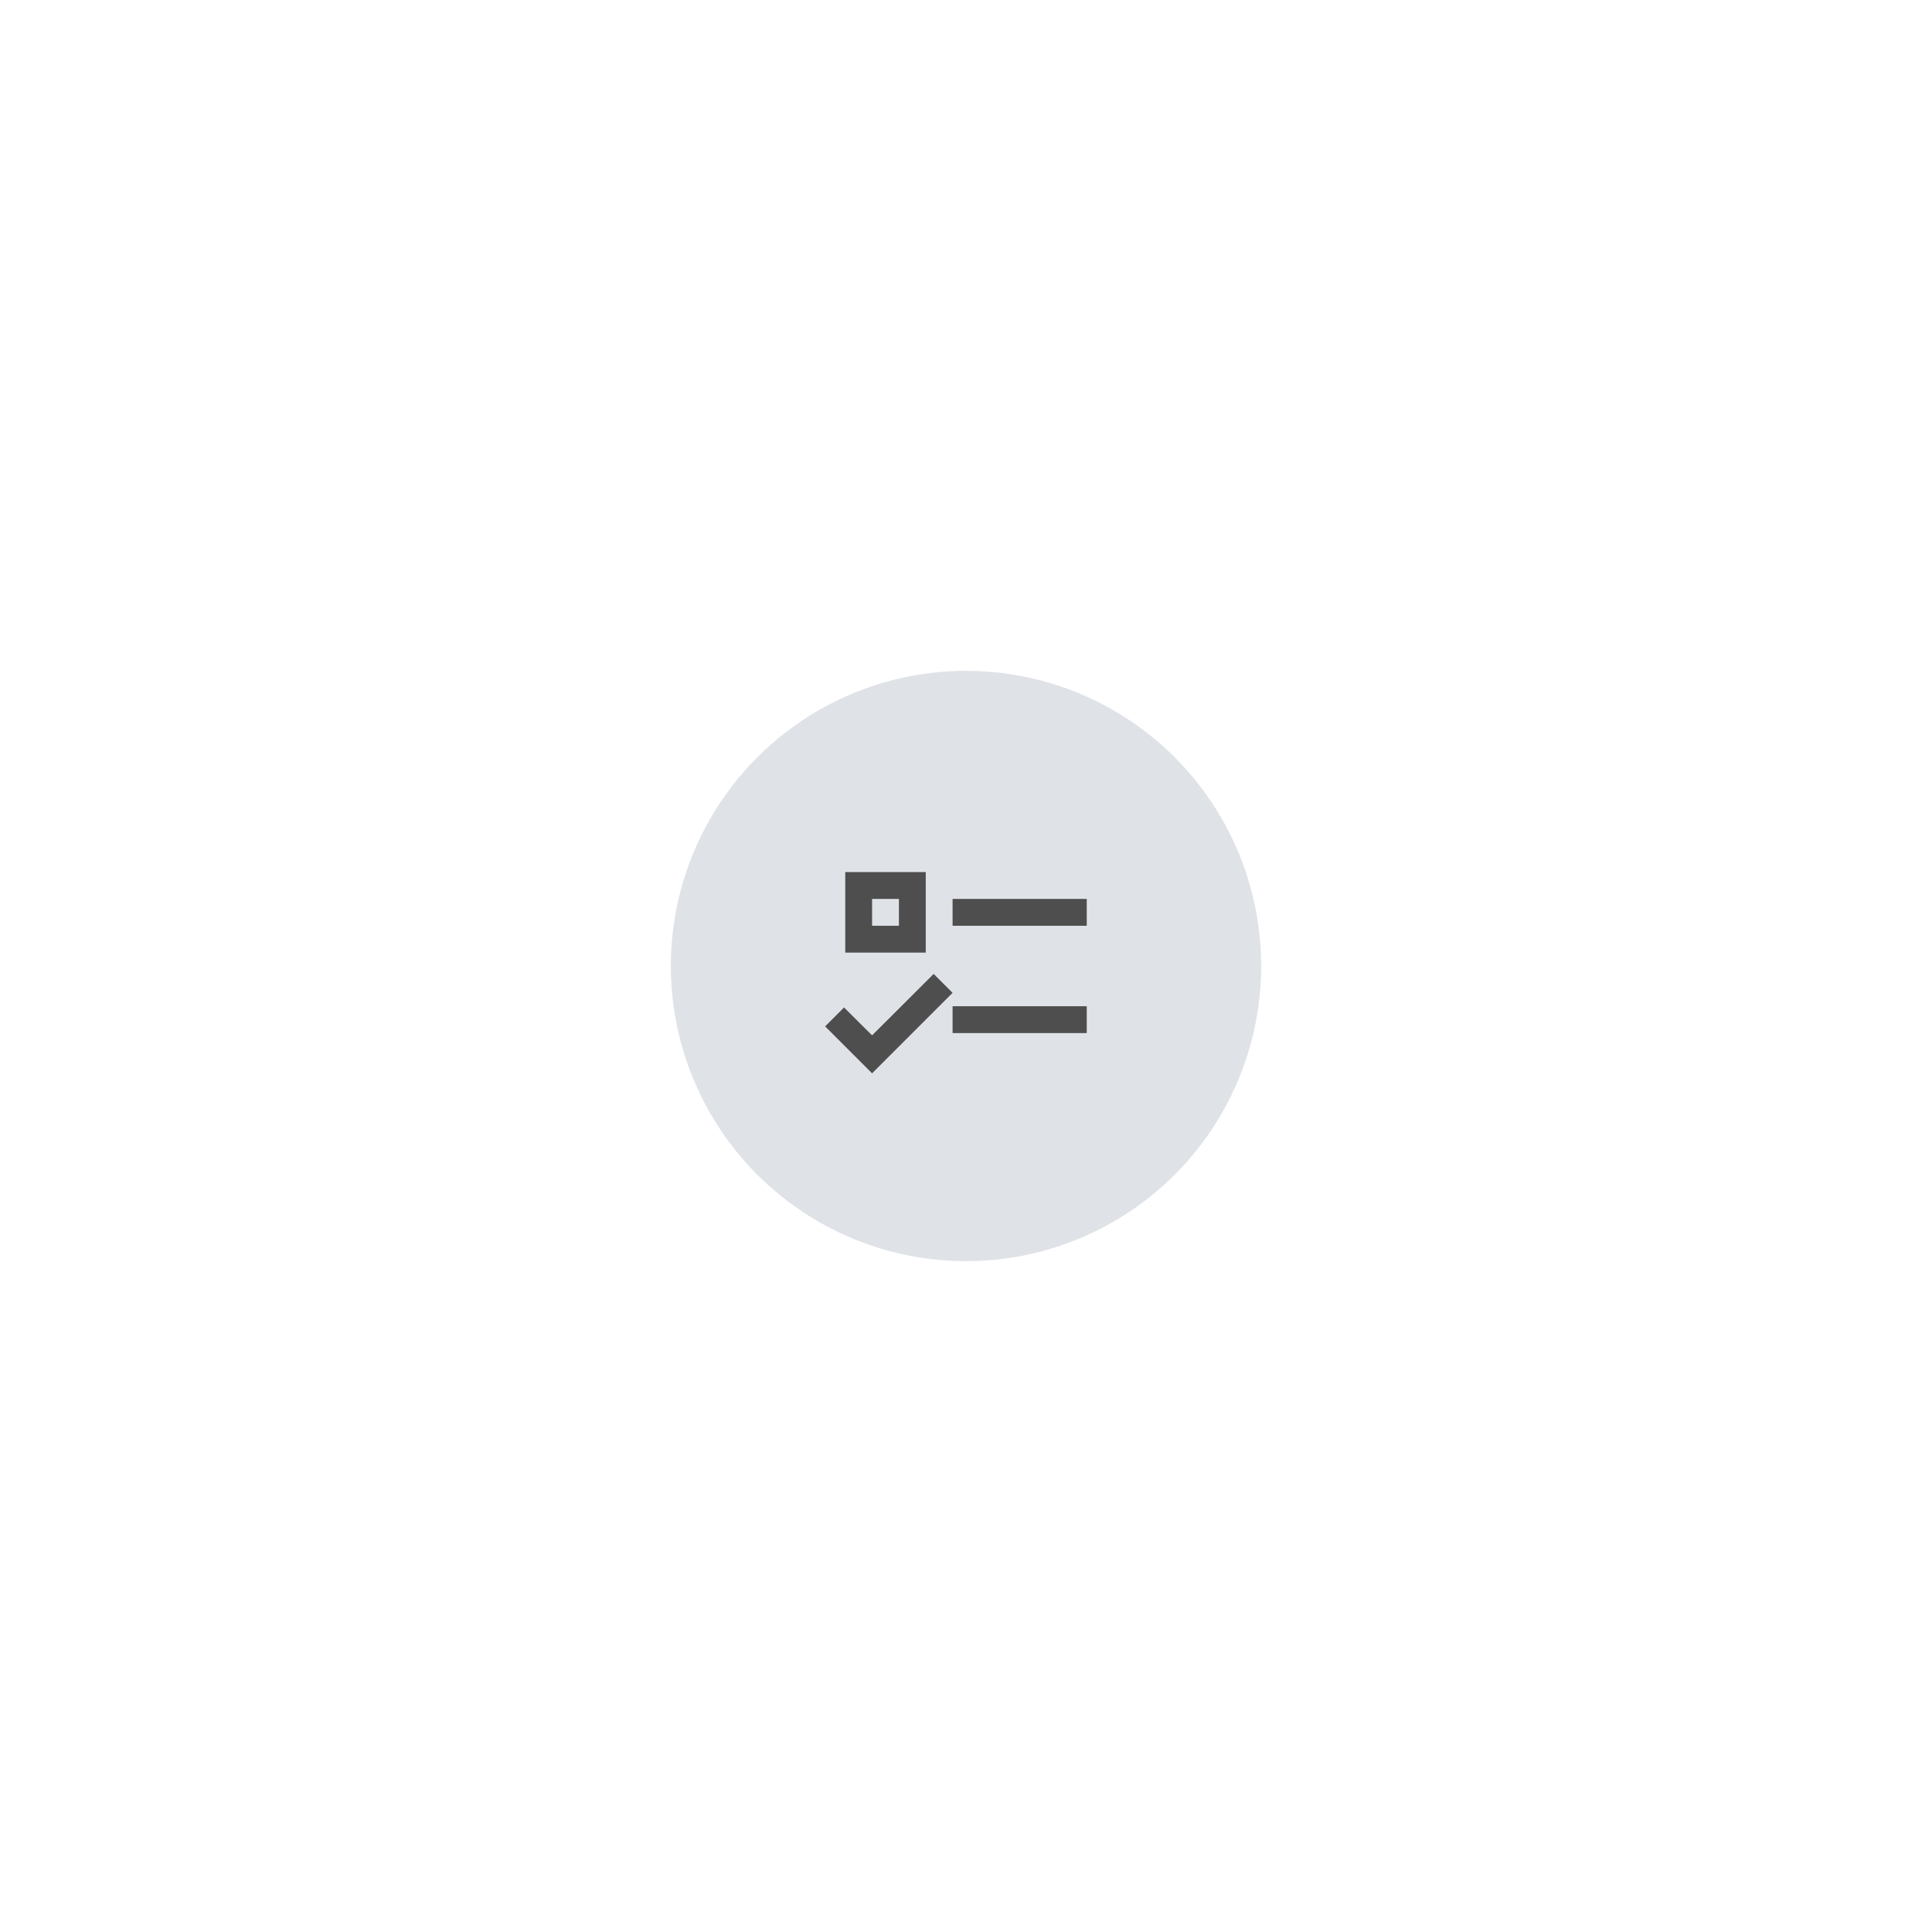 <svg width="144" height="144" viewBox="0 0 144 144" fill="none" xmlns="http://www.w3.org/2000/svg">
<g filter="url(#filter0_d_634_2771)">
<circle cx="72" cy="68" r="22" fill="#DFE2E7"/>
<path d="M63 61H69V67H63V61ZM65 63V65H67V63H65ZM71 63H81V65H71V63ZM71 71H81V73H71V71ZM65 76L61.5 72.5L62.91 71.09L65 73.17L69.59 68.59L71 70L65 76Z" fill="#4E4E4E"/>
</g>
<defs>
<filter id="filter0_d_634_2771" x="0" y="0" width="144" height="144" filterUnits="userSpaceOnUse" color-interpolation-filters="sRGB">
<feFlood flood-opacity="0" result="BackgroundImageFix"/>
<feColorMatrix in="SourceAlpha" type="matrix" values="0 0 0 0 0 0 0 0 0 0 0 0 0 0 0 0 0 0 127 0" result="hardAlpha"/>
<feOffset dy="4"/>
<feGaussianBlur stdDeviation="25"/>
<feComposite in2="hardAlpha" operator="out"/>
<feColorMatrix type="matrix" values="0 0 0 0 0.346 0 0 0 0 0.344 0 0 0 0 0.344 0 0 0 0.1 0"/>
<feBlend mode="normal" in2="BackgroundImageFix" result="effect1_dropShadow_634_2771"/>
<feBlend mode="normal" in="SourceGraphic" in2="effect1_dropShadow_634_2771" result="shape"/>
</filter>
</defs>
</svg>
